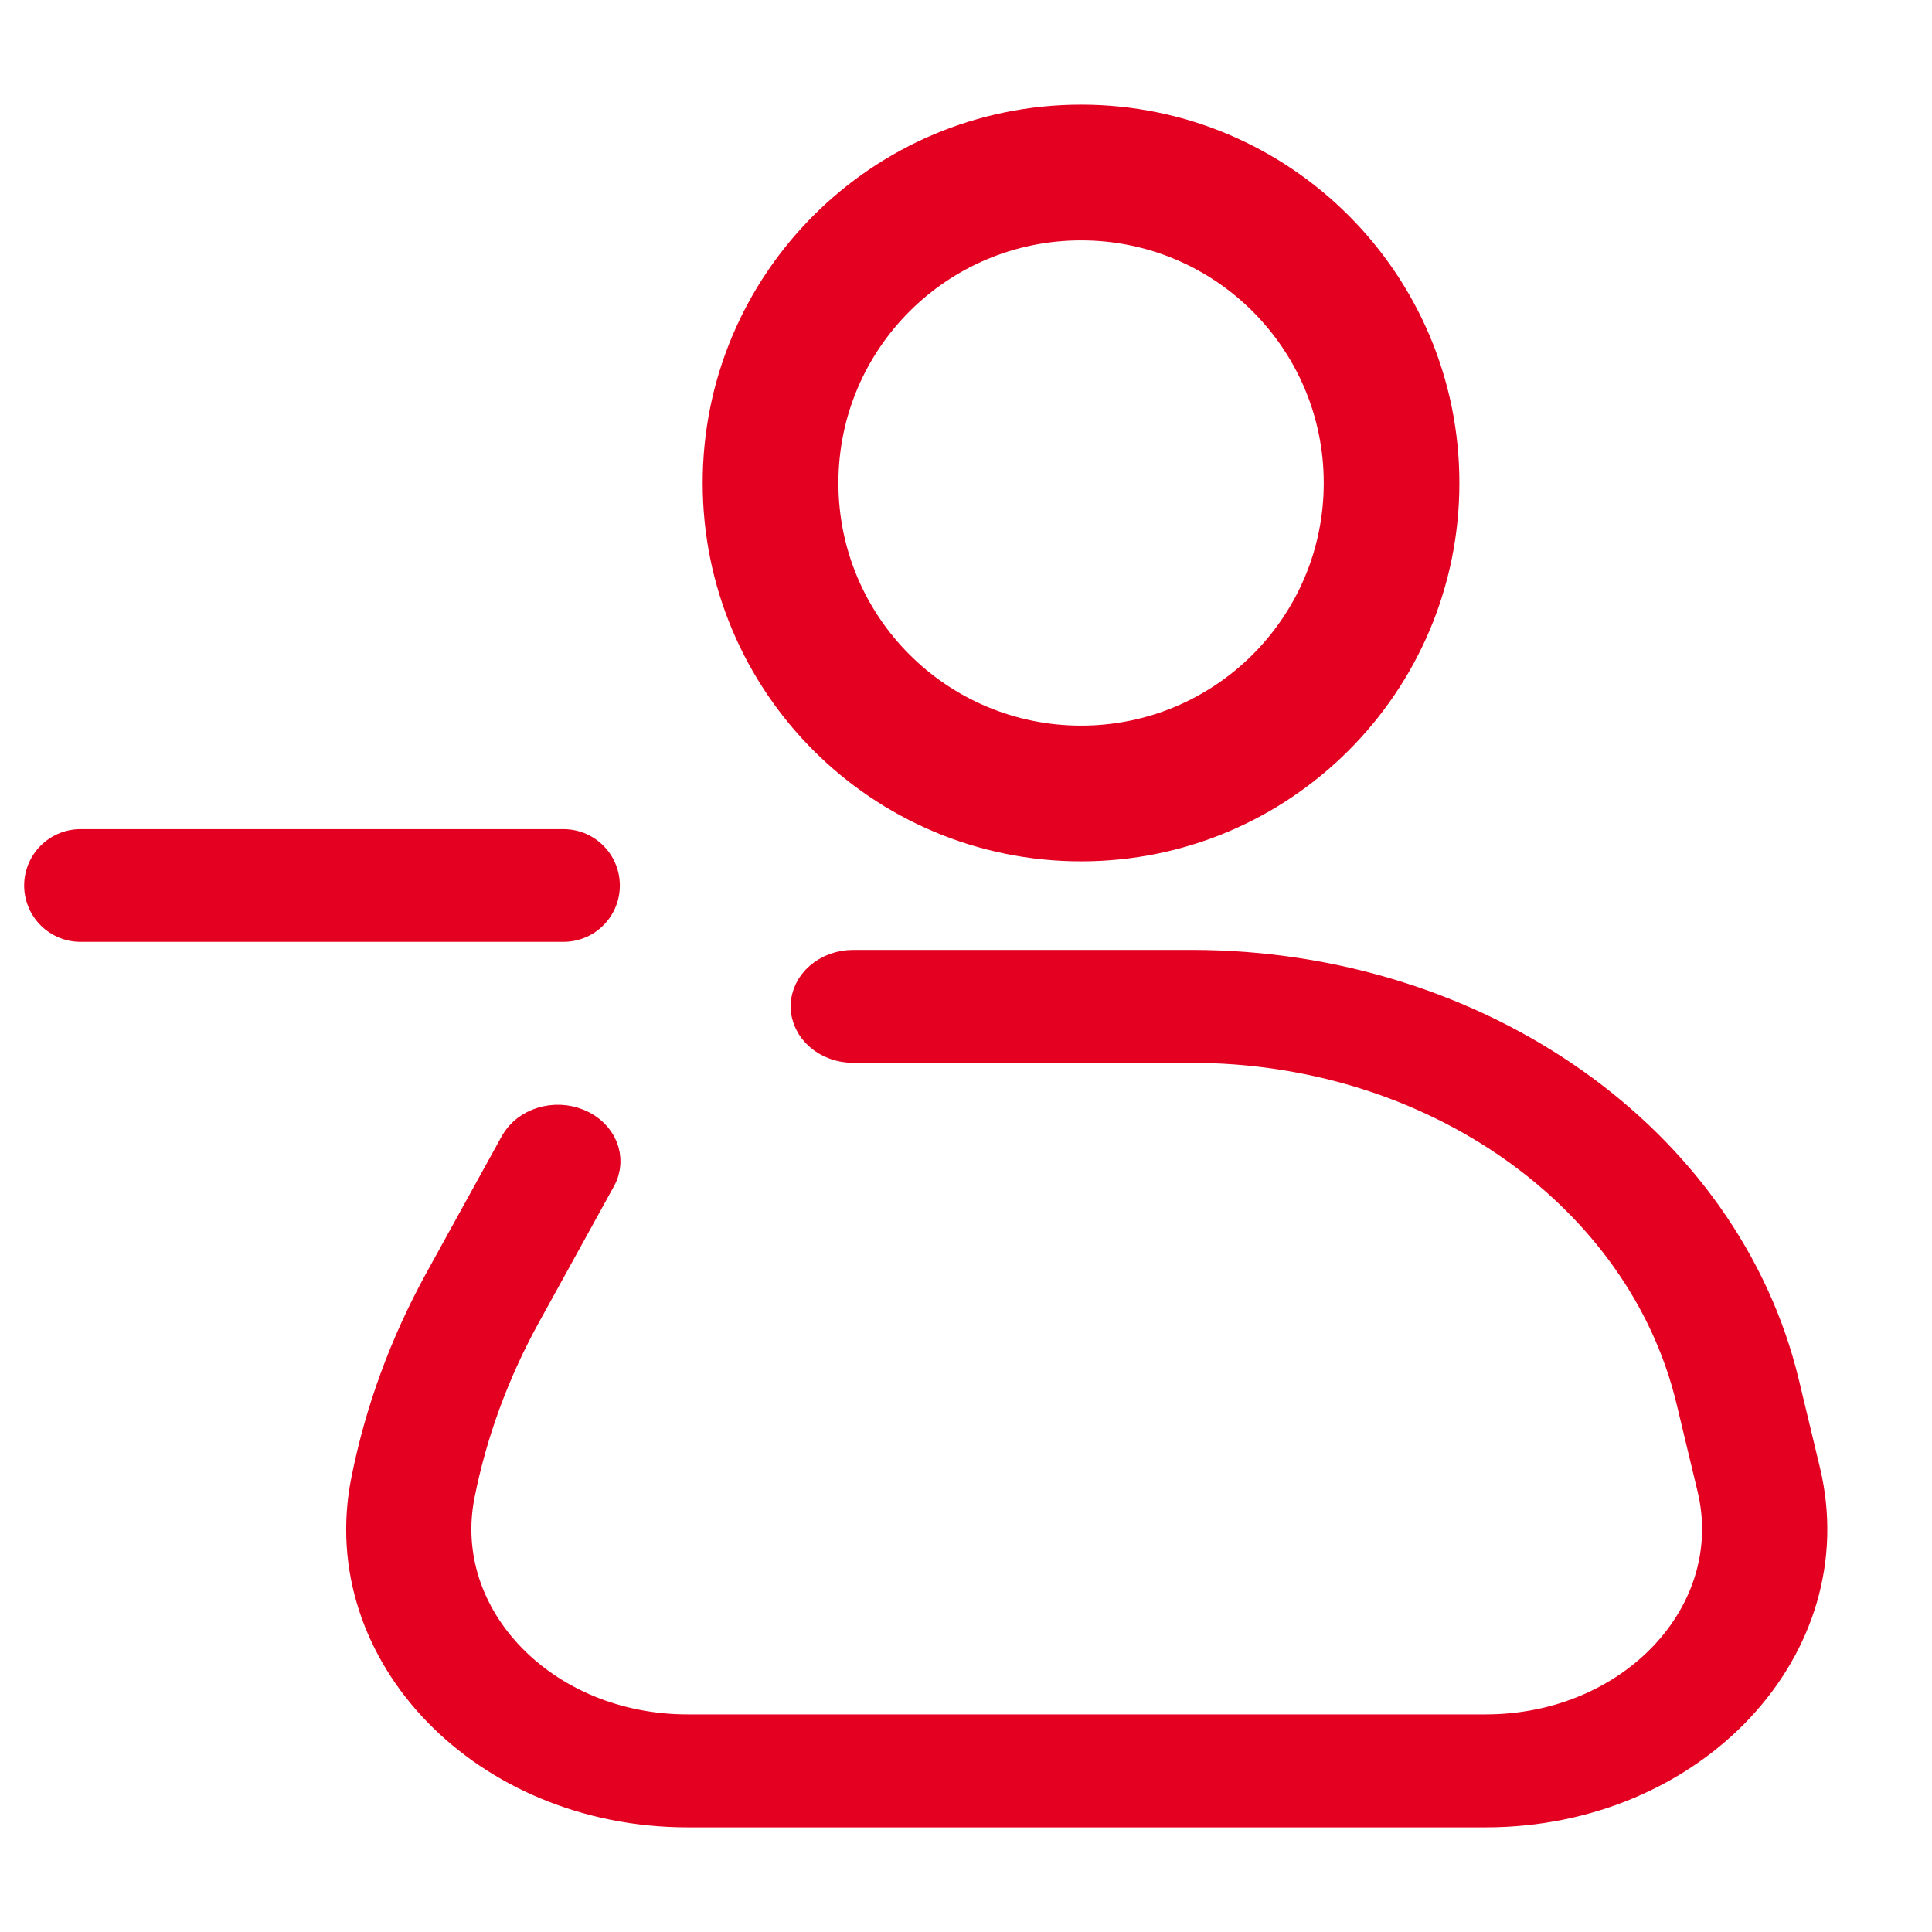 <svg width="24" height="24" viewBox="0 0 24 24" fill="none" xmlns="http://www.w3.org/2000/svg">
<g clip-path="url(#clip0_10662_10322)">
<path fill-rule="evenodd" clip-rule="evenodd" d="M13.43 2.786C11.654 2.786 10.215 4.225 10.215 6C10.215 7.775 11.654 9.214 13.43 9.214C15.205 9.214 16.644 7.775 16.644 6C16.644 4.225 15.205 2.786 13.43 2.786ZM8.929 6C8.929 3.515 10.944 1.5 13.43 1.5C15.915 1.5 17.929 3.515 17.929 6C17.929 8.485 15.915 10.5 13.43 10.5C10.944 10.5 8.929 8.485 8.929 6Z" fill="#E40021" stroke="#E40021" stroke-width="0.4"/>
<path fill-rule="evenodd" clip-rule="evenodd" d="M10.022 12.501C10.022 12.225 10.281 12 10.6 12H14.801C18.358 12 21.427 14.166 22.152 17.188L22.413 18.275C22.937 20.454 21.02 22.5 18.455 22.5H8.542C6.036 22.5 4.135 20.541 4.56 18.398C4.731 17.535 5.039 16.695 5.474 15.905L6.409 14.209C6.547 13.959 6.891 13.853 7.179 13.973C7.467 14.092 7.589 14.392 7.451 14.641L6.516 16.337C6.127 17.045 5.851 17.795 5.698 18.568C5.395 20.099 6.753 21.497 8.542 21.497H18.455C20.287 21.497 21.656 20.036 21.282 18.479L21.021 17.392C20.407 14.835 17.811 13.003 14.801 13.003H10.6C10.281 13.003 10.022 12.778 10.022 12.501Z" fill="#E40021" stroke="#E40021" stroke-width="0.4"/>
</g>
<path d="M1 11H7" stroke="#E40021" stroke-width="1.4" stroke-linecap="round" stroke-linejoin="round"/>
<defs>
<clipPath id="clip0_10662_10322">
<rect width="24" height="24" fill="white"/>
</clipPath>
</defs>
</svg>
